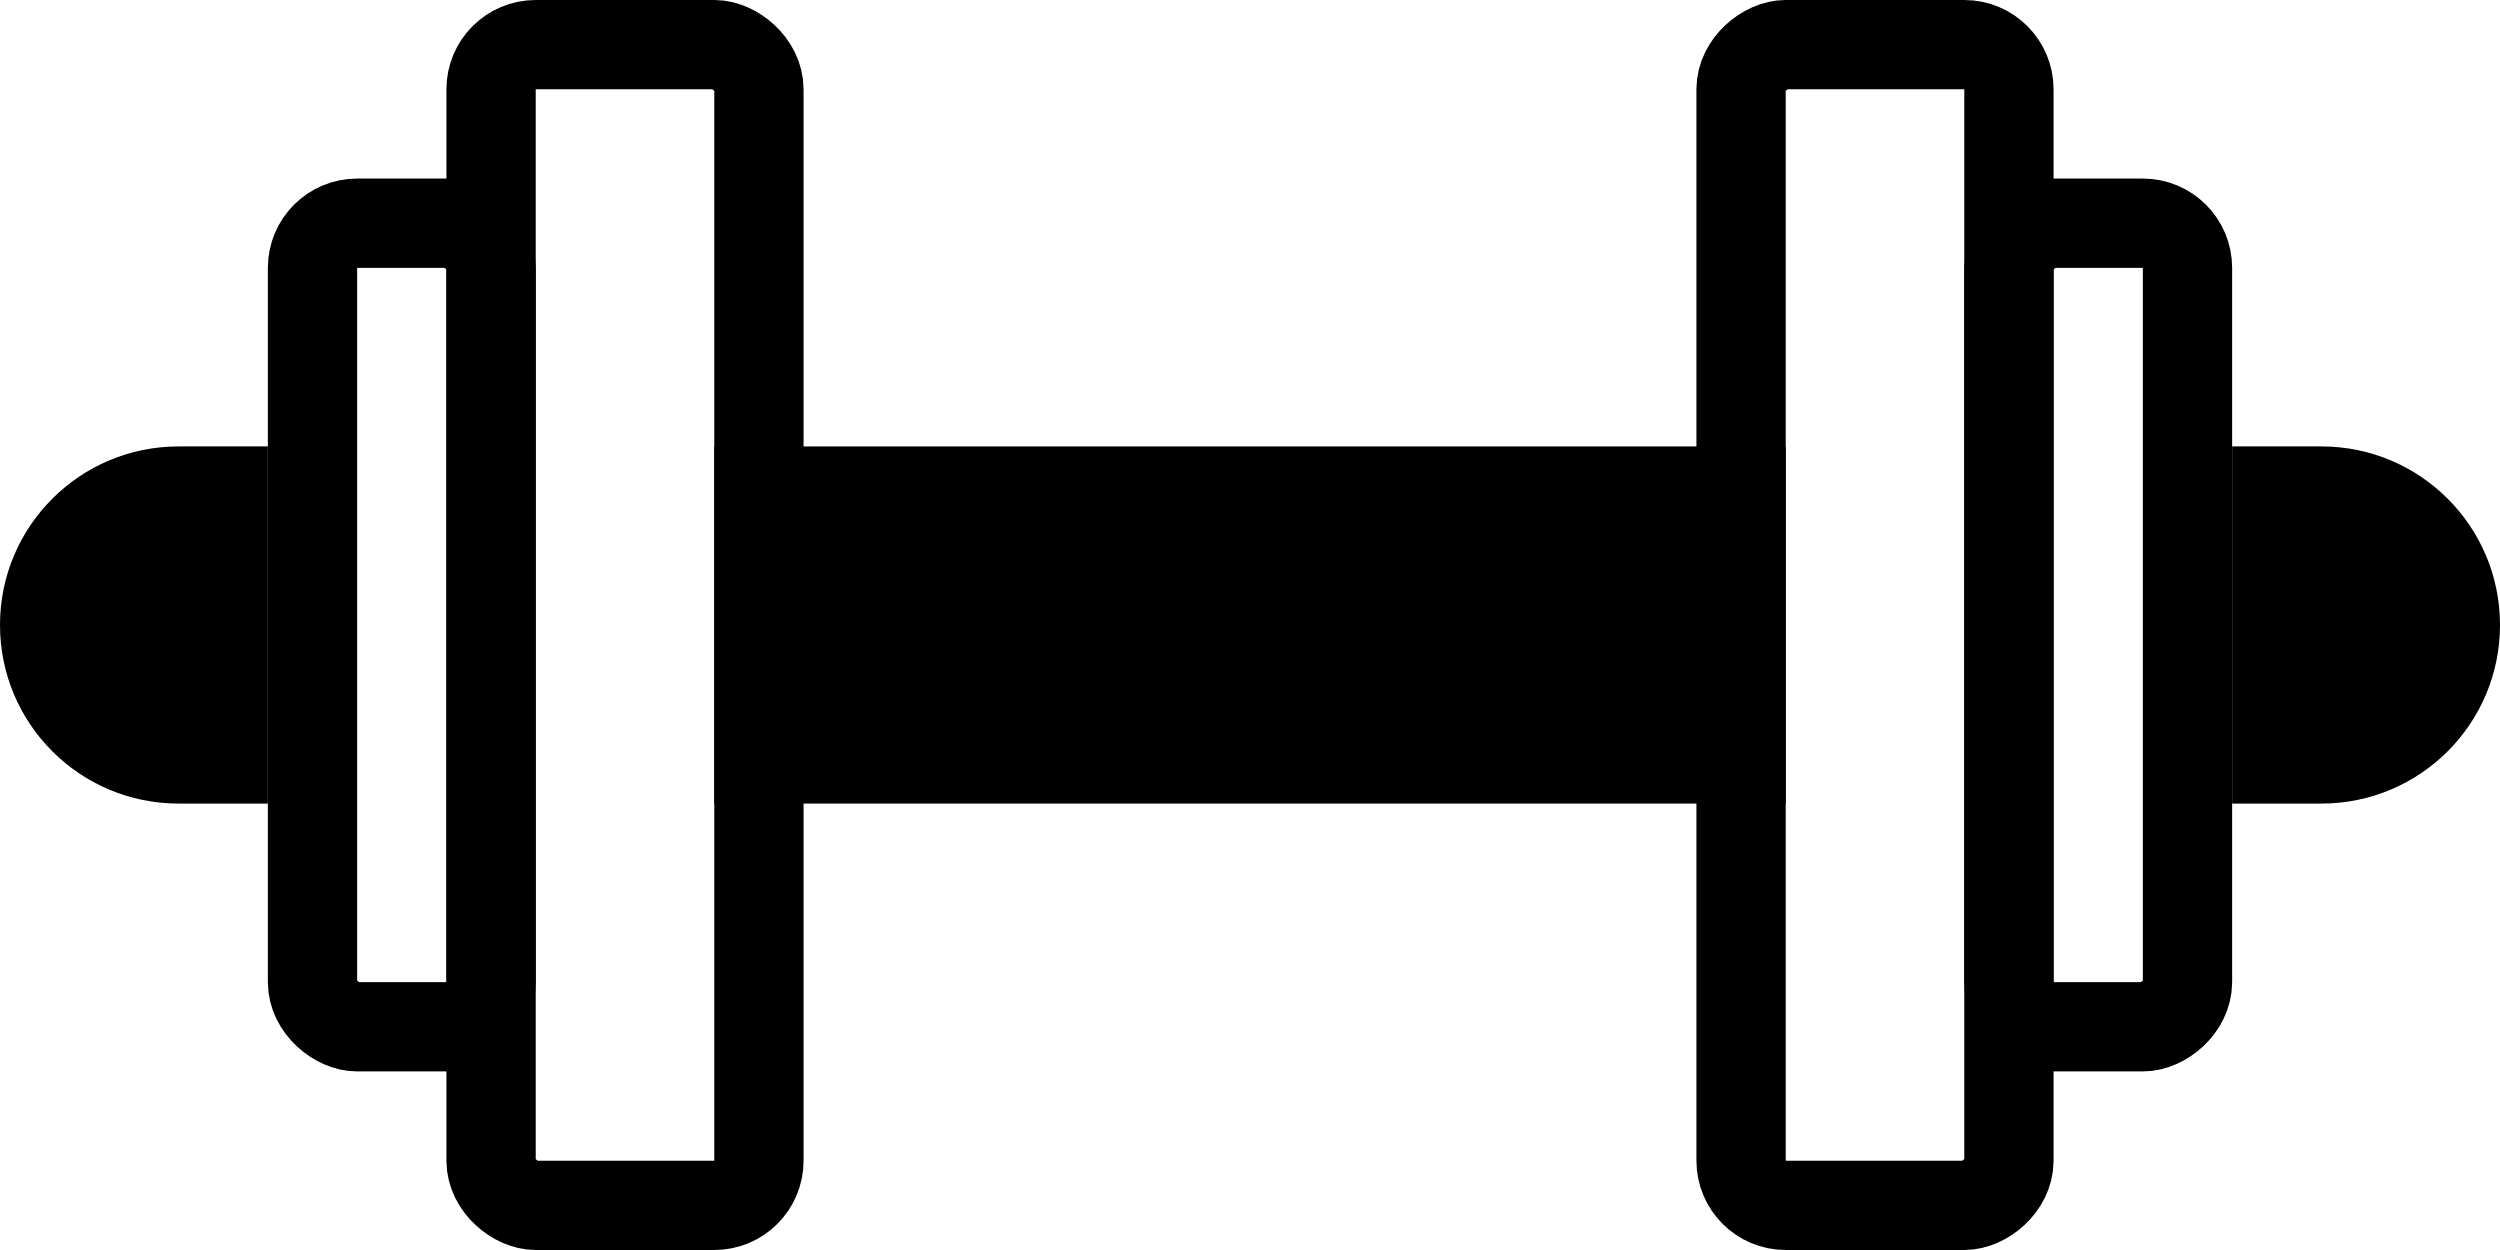<svg width="28" height="14" viewBox="0 0 28 14" fill="none" xmlns="http://www.w3.org/2000/svg">
<rect x="8" y="5" width="12" height="4" fill="current"/>
<path d="M25 5H26C27.105 5 28 5.895 28 7C28 8.105 27.105 9 26 9H25V5Z" fill="current"/>
<rect x="22.5" y="0.5" width="13" height="3" rx="0.5" transform="rotate(90 22.5 0.5)" stroke="current"/>
<rect x="24.5" y="2.5" width="9" height="2" rx="0.5" transform="rotate(90 24.5 2.5)" stroke="current"/>
<path d="M3 5H2C0.895 5 0 5.895 0 7C0 8.105 0.895 9 2 9H3V5Z" fill="current"/>
<rect x="0.5" y="0.5" width="13" height="3" rx="0.5" transform="matrix(4.37114e-08 1 1 -4.37114e-08 5 -2.18557e-08)" stroke="current"/>
<rect x="0.5" y="0.5" width="9" height="2" rx="0.5" transform="matrix(4.37114e-08 1 1 -4.37114e-08 3 2)" stroke="current"/>
</svg>
